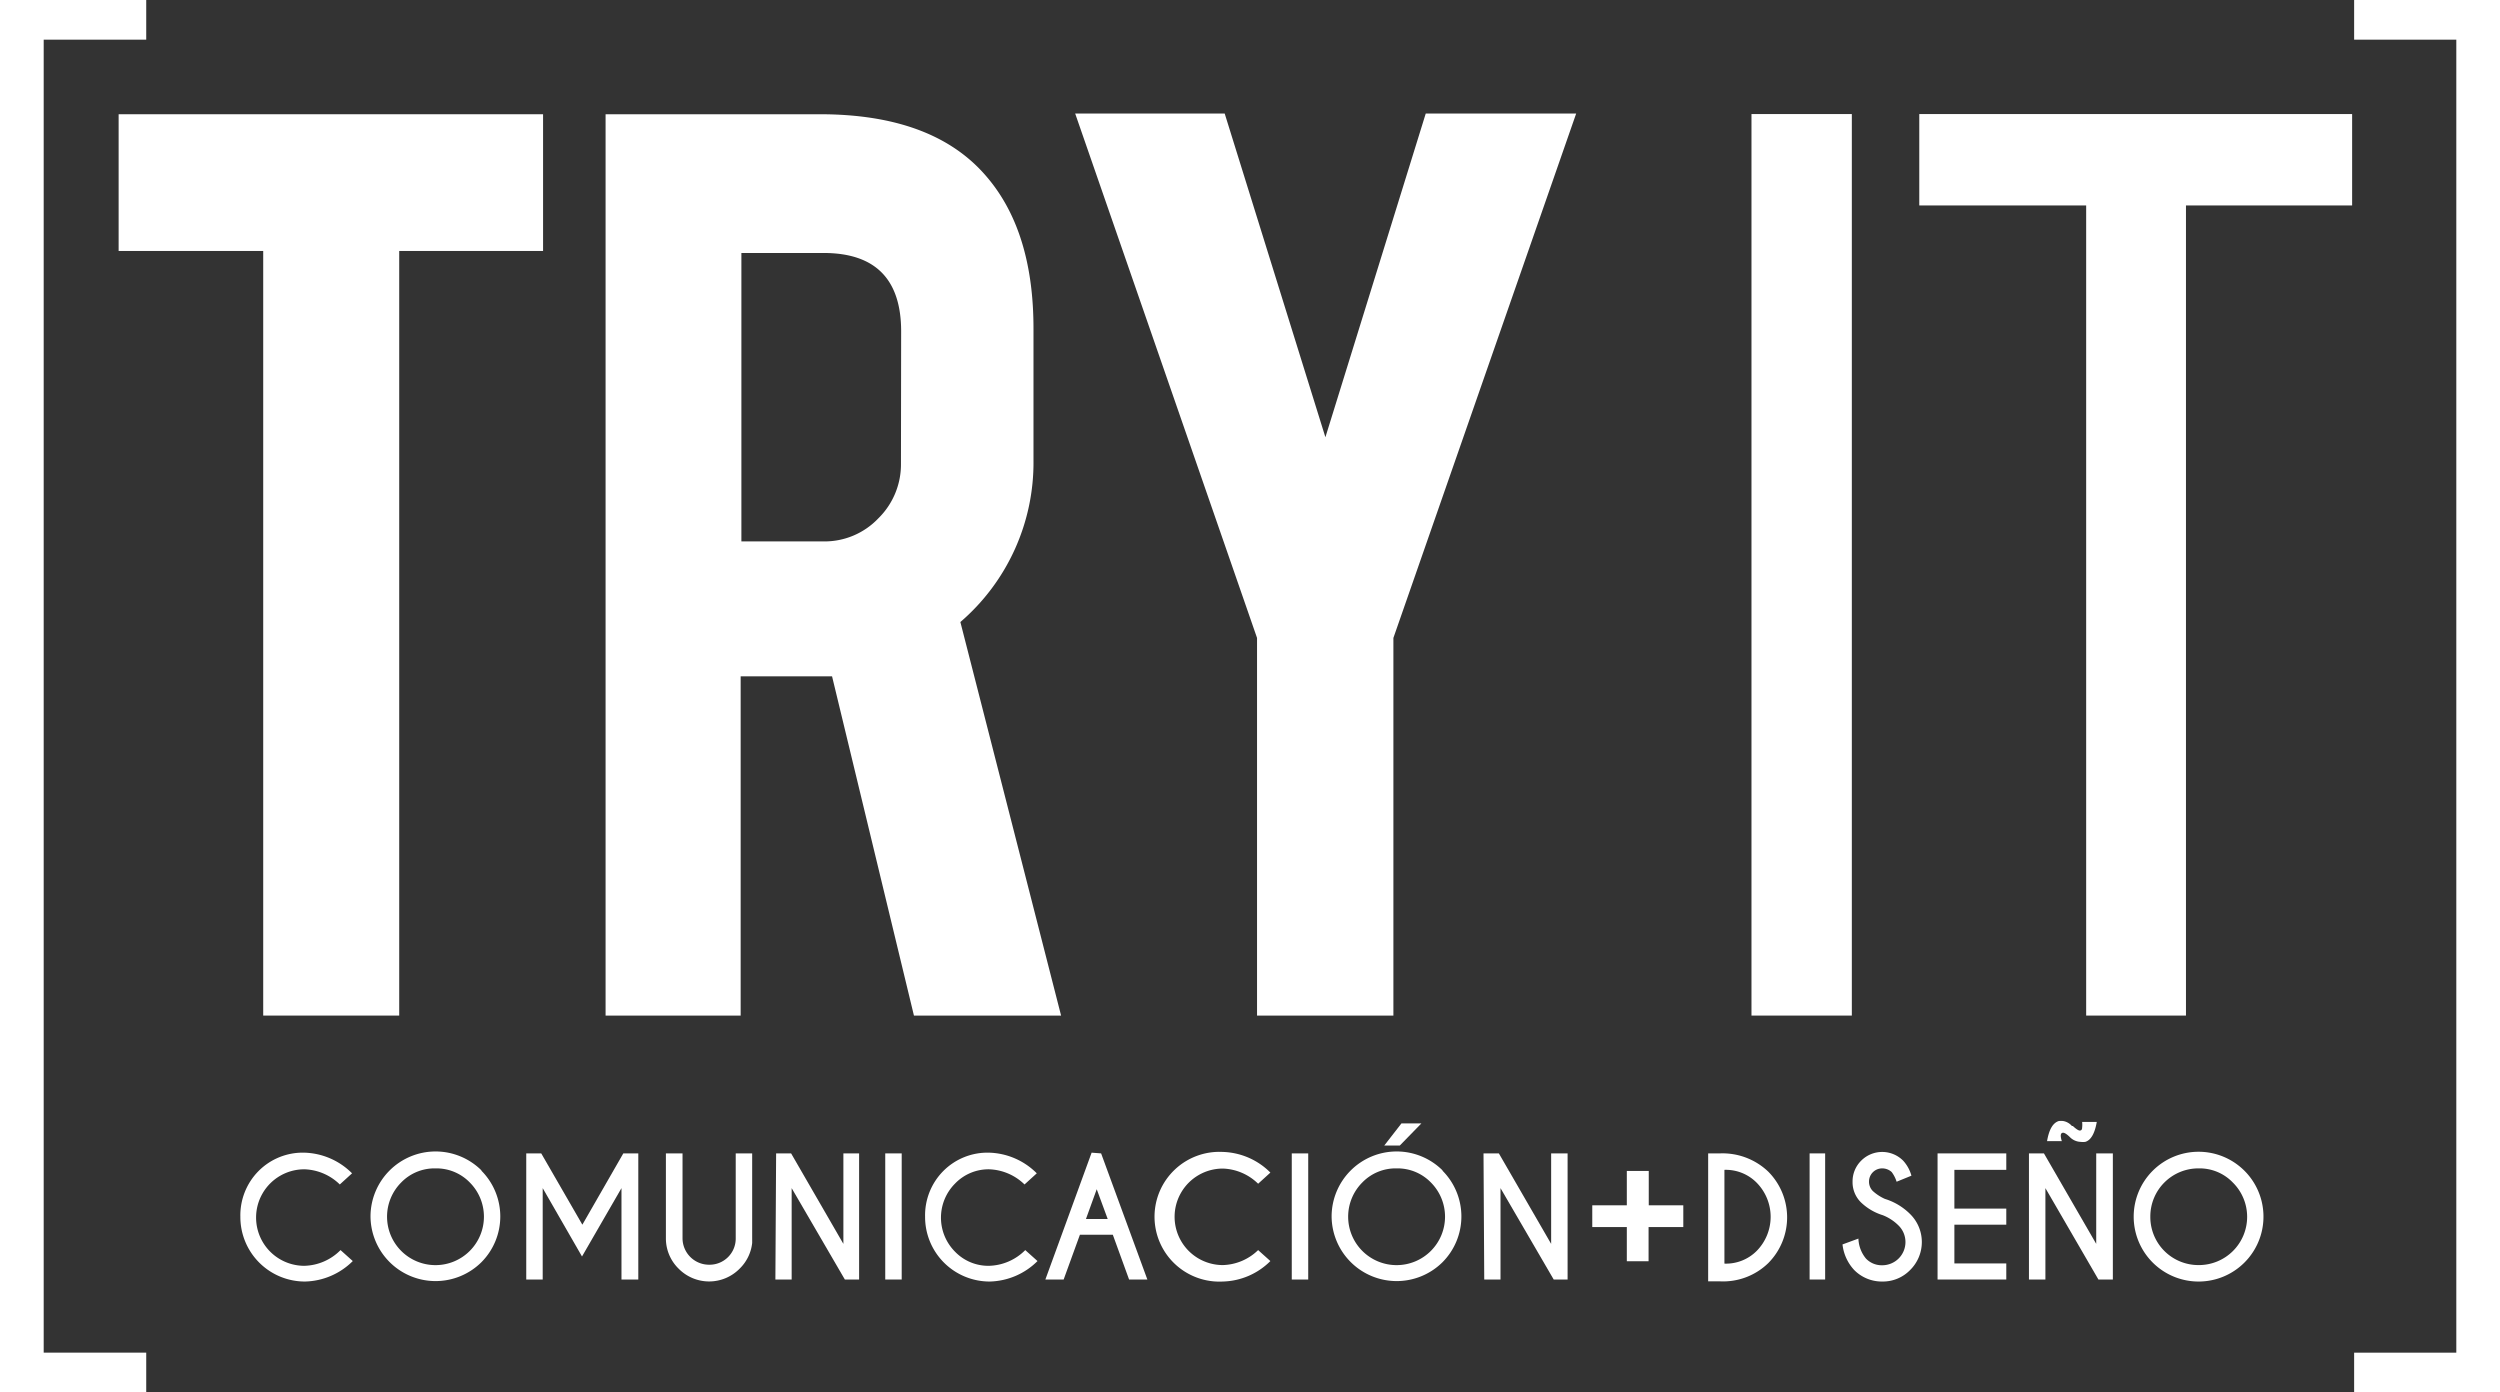 <svg xmlns="http://www.w3.org/2000/svg" viewBox="0 0 136.77 76.18"><rect x="0" y="0" width="136.77" height="76.18" fill="#333333" stroke="none"/><defs><style>.cls-1{fill:#fff;}</style></defs><title>logoBlanco</title><g id="Layer_2" data-name="Layer 2"><g id="Capa_1" data-name="Capa 1"><path class="cls-1" d="M14.4,13.73H6.49V6.25H29.71v7.48H21.84V55.56H14.4Z"/><path class="cls-1" d="M44.85,6.25q6.23,0,9.13,3.42,2.57,3,2.56,8.34v7.17a11.5,11.5,0,0,1-4,8.85l5.51,21.53H50L45.52,37h-5V55.56H33.13V6.25ZM49.3,18.13q0-4.29-4.25-4.29H40.56V29.62h4.49a4.06,4.06,0,0,0,3-1.26,4.14,4.14,0,0,0,1.24-3Z"/><path class="cls-1" d="M68.77,34.9,58.82,6.21H67l5.51,17.71L78,6.21h8.23l-10,28.69V55.56H68.77Z"/><path class="cls-1" d="M101.31,6.24V55.56H95.82V6.24Z"/><path class="cls-1" d="M114.13,55.56V11.24H105v-5h23.68v5h-9.09V55.56Z"/><path class="cls-1" d="M8,74v2.18H0V0H8V2.17H2.39V74Z"/><path class="cls-1" d="M128.79,2.17V0h8V76.18h-8V74h5.59V2.17Z"/><path class="cls-1" d="M18.63,68.39l.67.6a3.82,3.82,0,0,1-2.61,1.12,3.53,3.53,0,0,1-3.54-3.54,3.44,3.44,0,0,1,1-2.51,3.41,3.41,0,0,1,2.5-1,3.83,3.83,0,0,1,2.61,1.13l-.67.61a2.89,2.89,0,0,0-1.94-.83,2.64,2.64,0,0,0,0,5.28A2.88,2.88,0,0,0,18.63,68.39Z"/><path class="cls-1" d="M26.34,64.05a3.55,3.55,0,0,1,0,5,3.56,3.56,0,0,1-6.07-2.51,3.56,3.56,0,0,1,6.07-2.51Zm-2.51-.13a2.54,2.54,0,0,0-1.88.77,2.65,2.65,0,1,0,3.75,0A2.54,2.54,0,0,0,23.83,63.92Z"/><path class="cls-1" d="M29.61,63.1,31.86,67,34.1,63.1h.82V70H34V65l-2.16,3.74L29.69,65v5h-.9V63.1Z"/><path class="cls-1" d="M40.25,63.1h.9V68a2.31,2.31,0,0,1-.69,1.41,2.34,2.34,0,0,1-3.33,0,2.31,2.31,0,0,1-.7-1.67V63.1h.91v4.64a1.45,1.45,0,0,0,1.45,1.45,1.43,1.43,0,0,0,1.46-1.45Z"/><path class="cls-1" d="M42.46,63.1h.82l2.86,4.95V63.1H47V70h-.78l-2.91-5v5h-.89Z"/><path class="cls-1" d="M49.33,63.1V70h-.9V63.1Z"/><path class="cls-1" d="M56.09,68.39l.67.6a3.82,3.82,0,0,1-2.61,1.12,3.53,3.53,0,0,1-3.54-3.54,3.44,3.44,0,0,1,1-2.51,3.41,3.41,0,0,1,2.5-1,3.83,3.83,0,0,1,2.61,1.13l-.67.61a2.91,2.91,0,0,0-1.94-.83,2.54,2.54,0,0,0-1.86.78,2.64,2.64,0,0,0,0,3.73,2.53,2.53,0,0,0,1.86.77A2.9,2.9,0,0,0,56.09,68.39Z"/><path class="cls-1" d="M60.24,63.1,62.77,70h-1l-.89-2.45H59.08L58.19,70h-1l2.53-6.94Zm.36,3.59L60,65.06l-.59,1.63Z"/><path class="cls-1" d="M68.83,68.39l.67.6a3.81,3.81,0,0,1-2.6,1.12,3.55,3.55,0,1,1,0-7.09,3.83,3.83,0,0,1,2.6,1.13l-.67.61a2.89,2.89,0,0,0-1.93-.83,2.64,2.64,0,0,0,0,5.28A2.88,2.88,0,0,0,68.83,68.39Z"/><path class="cls-1" d="M71.57,63.1V70h-.9V63.1Z"/><path class="cls-1" d="M78.92,64.05a3.55,3.55,0,0,1,0,5,3.56,3.56,0,0,1-6.07-2.51,3.56,3.56,0,0,1,6.07-2.51Zm-2.51-.13a2.54,2.54,0,0,0-1.88.77,2.65,2.65,0,1,0,3.75,0A2.54,2.54,0,0,0,76.41,63.92Zm.26-2.46h1.09l-1.18,1.21h-.85Z"/><path class="cls-1" d="M81.16,63.1H82l2.86,4.95V63.1h.9V70H85l-2.91-5v5h-.89Z"/><path class="cls-1" d="M89,67.13H87.11V65.94H89V64.06h1.2v1.88h1.89v1.19H90.19V69H89Z"/><path class="cls-1" d="M94.1,63.1a3.62,3.62,0,0,1,2.64,1,3.55,3.55,0,0,1,0,5,3.54,3.54,0,0,1-2.64,1h-.65V63.1Zm.24.92v5.11a2.37,2.37,0,0,0,1.76-.69,2.66,2.66,0,0,0,0-3.74A2.37,2.37,0,0,0,94.34,64Z"/><path class="cls-1" d="M99.85,63.1V70H99V63.1Z"/><path class="cls-1" d="M103,66.48a3,3,0,0,1-1.19-.7,1.55,1.55,0,0,1-.46-1.14,1.59,1.59,0,0,1,.47-1.14,1.62,1.62,0,0,1,2.3,0,2,2,0,0,1,.45.82l-.81.33a1.77,1.77,0,0,0-.27-.53.77.77,0,0,0-.52-.2.72.72,0,0,0-.72.72.72.72,0,0,0,.21.52,2.51,2.51,0,0,0,.66.43,3.34,3.34,0,0,1,1.38.83,2.15,2.15,0,0,1,0,3.06,2.08,2.08,0,0,1-1.53.63,2.12,2.12,0,0,1-1.53-.63,2.44,2.44,0,0,1-.64-1.4l.87-.32a1.81,1.81,0,0,0,.41,1.09,1.19,1.19,0,0,0,.89.37,1.27,1.27,0,0,0,.9-2.17A2.53,2.53,0,0,0,103,66.48Z"/><path class="cls-1" d="M109.76,63.1V64h-2.84v2.12h2.84V67h-2.84v2.12h2.84V70H106V63.1Z"/><path class="cls-1" d="M111,63.1h.82l2.86,4.95V63.1h.91V70h-.79l-2.9-5v5H111Zm2.4-1.5c.18.17.31.25.38.25h0c.09,0,.13-.06.13-.17a1.33,1.33,0,0,0,0-.3h.8c-.11.63-.32,1-.63,1.09a1.18,1.18,0,0,1-.25,0,.87.87,0,0,1-.58-.25c-.17-.17-.3-.25-.38-.25h0c-.09,0-.13.06-.13.17a1,1,0,0,0,.06.29h-.81c.11-.64.32-1,.64-1.1a1,1,0,0,1,.25,0A.82.82,0,0,1,113.35,61.6Z"/><path class="cls-1" d="M122.79,64.05a3.55,3.55,0,1,1-6.06,2.51,3.55,3.55,0,0,1,6.06-2.51Zm-2.51-.13a2.63,2.63,0,0,0-2.64,2.64,2.63,2.63,0,0,0,2.64,2.65,2.64,2.64,0,0,0,1.87-4.52A2.52,2.52,0,0,0,120.28,63.92Z"/></g></g></svg>